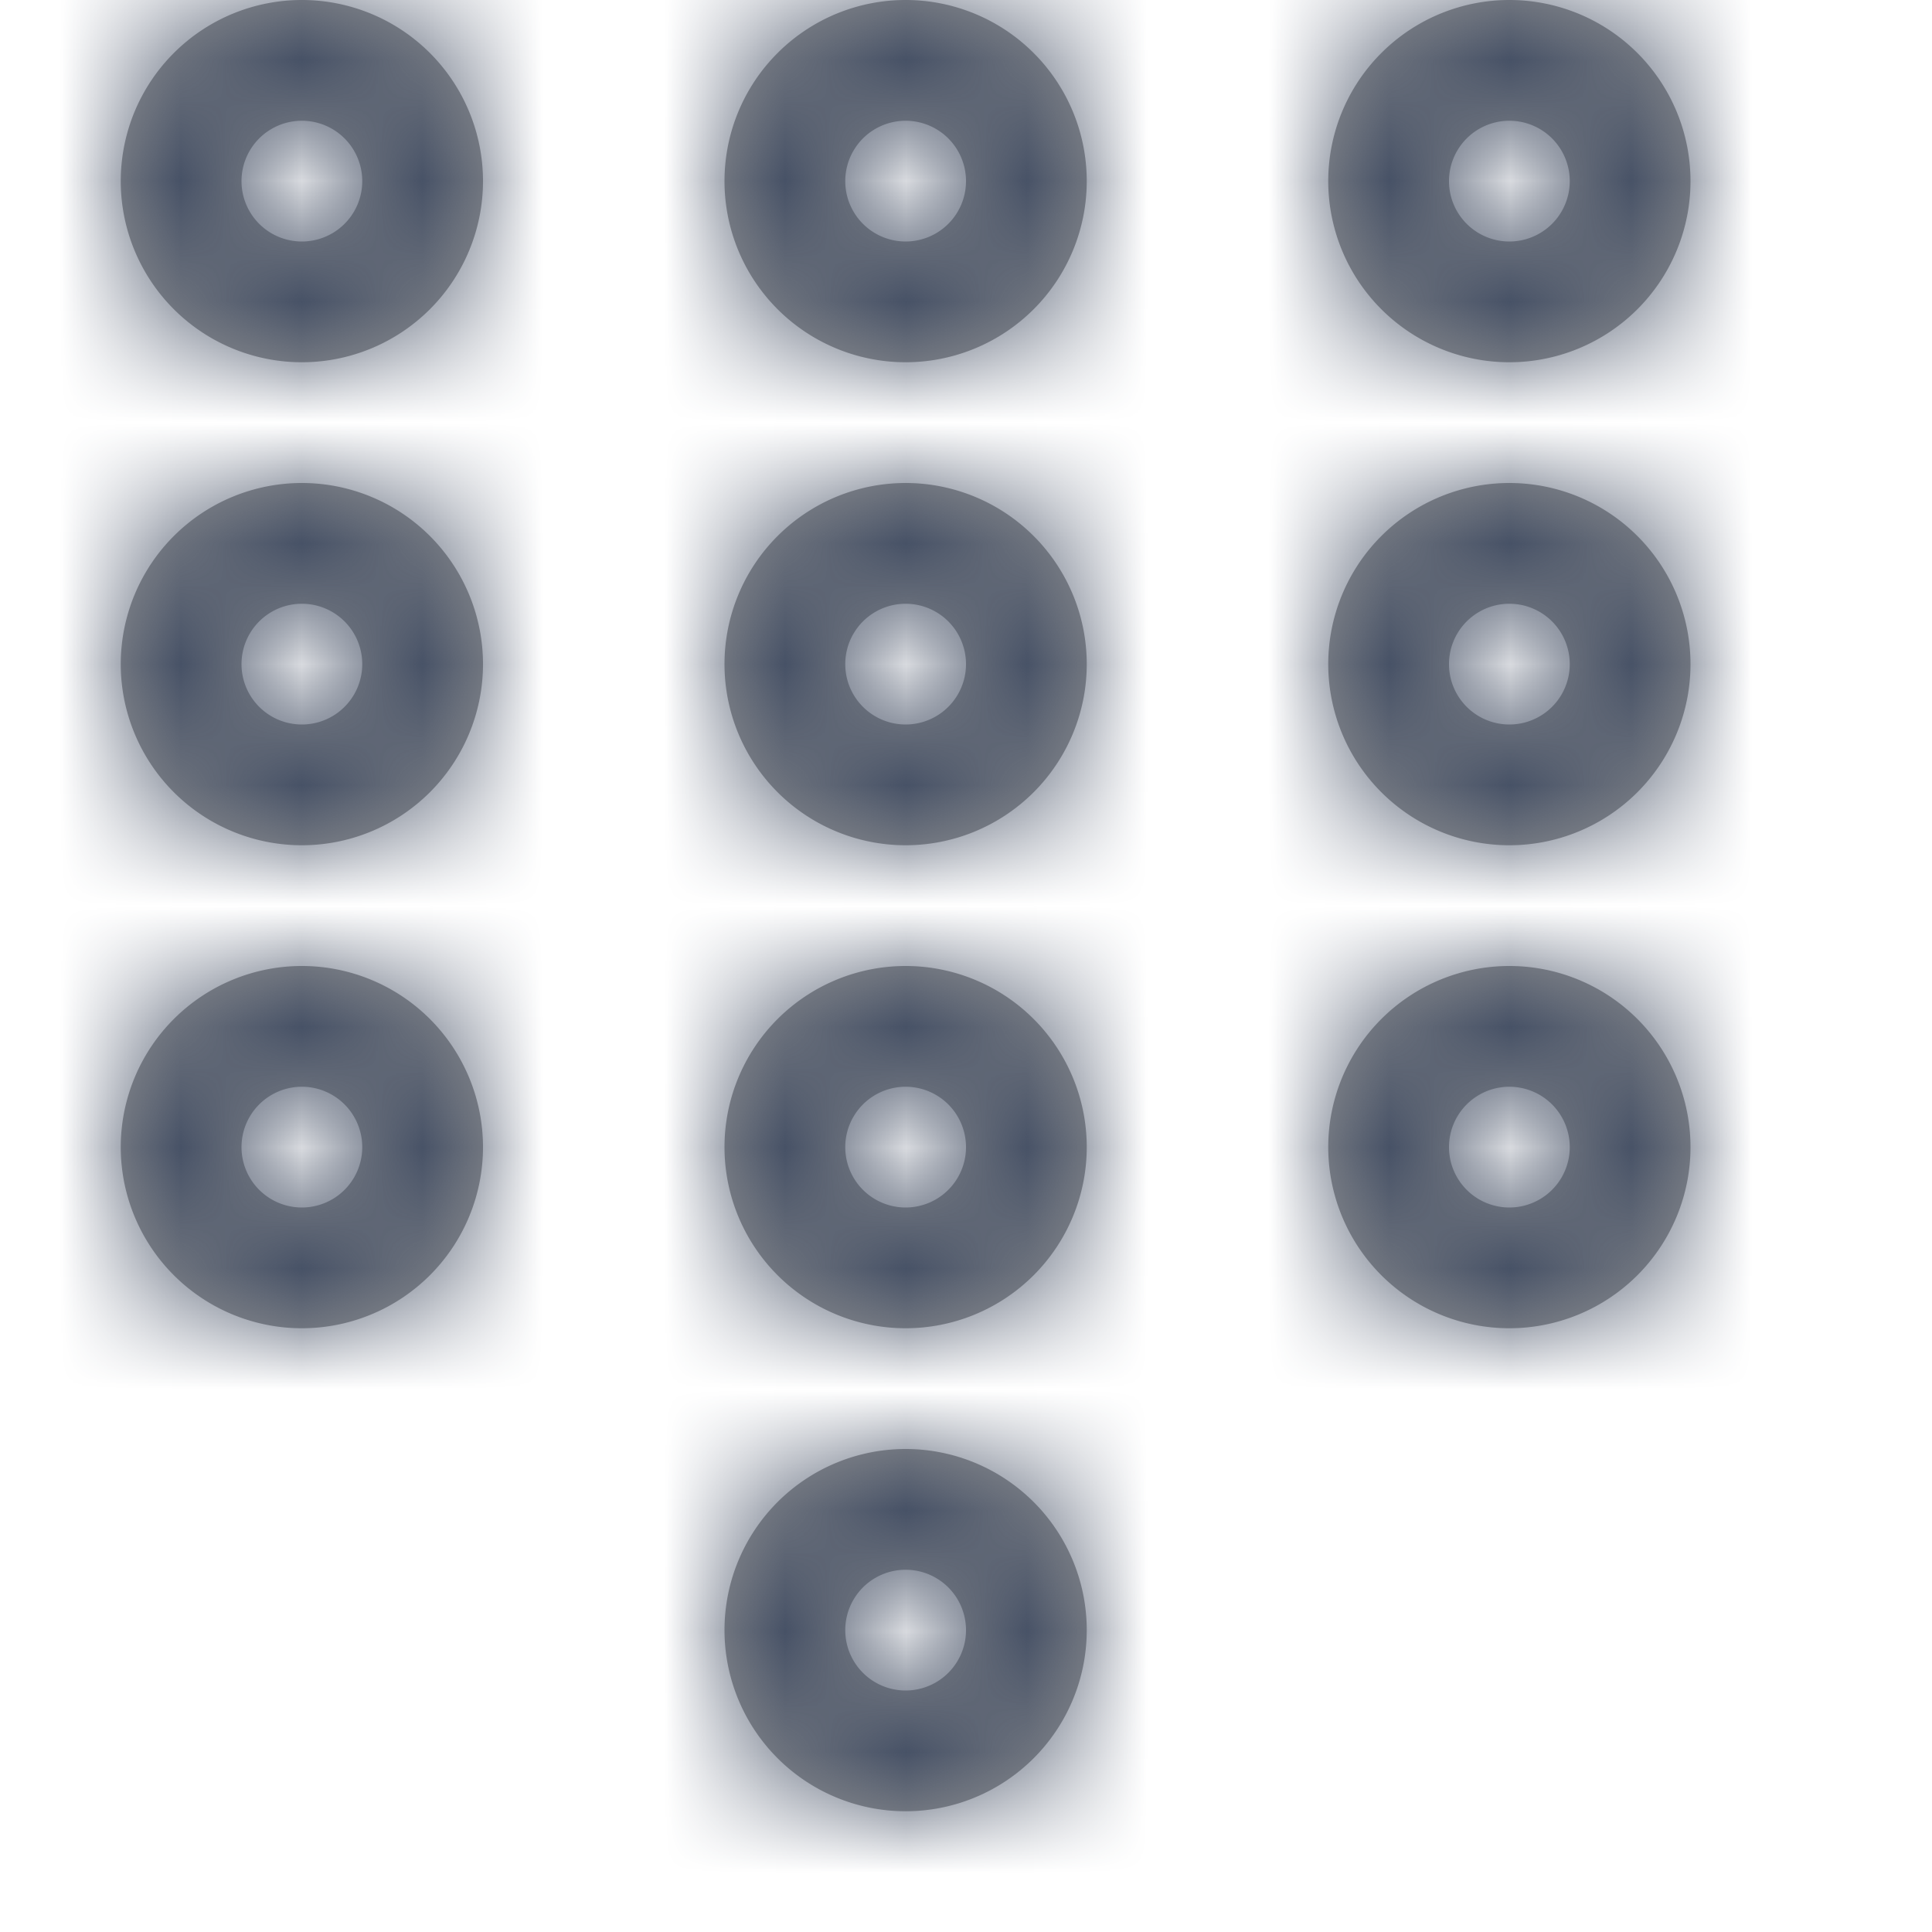 <?xml version="1.0" encoding="UTF-8"?>
<svg width="16" height="16" viewBox="0 0 16 16" xmlns="http://www.w3.org/2000/svg" xmlns:xlink="http://www.w3.org/1999/xlink">
    <defs>
        <path d="M7.5 12a1.5 1.5 0 1 1 0 3 1.5 1.5 0 0 1 0-3Zm0 1a.5.5 0 1 0 0 1 .5.5 0 0 0 0-1Zm-5-5a1.5 1.5 0 1 1 0 3 1.5 1.5 0 0 1 0-3Zm5 0a1.5 1.5 0 1 1 0 3 1.5 1.5 0 0 1 0-3Zm5 0a1.5 1.5 0 1 1 0 3 1.5 1.5 0 0 1 0-3Zm-10 1a.5.5 0 1 0 0 1 .5.5 0 0 0 0-1Zm5 0a.5.5 0 1 0 0 1 .5.5 0 0 0 0-1Zm5 0a.5.5 0 1 0 0 1 .5.5 0 0 0 0-1Zm-10-5a1.5 1.5 0 1 1 0 3 1.5 1.5 0 0 1 0-3Zm5 0a1.5 1.5 0 1 1 0 3 1.5 1.5 0 0 1 0-3Zm5 0a1.5 1.5 0 1 1 0 3 1.5 1.5 0 0 1 0-3Zm-10 1a.5.5 0 1 0 0 1 .5.5 0 0 0 0-1Zm5 0a.5.5 0 1 0 0 1 .5.5 0 0 0 0-1Zm5 0a.5.5 0 1 0 0 1 .5.5 0 0 0 0-1Zm-10-5a1.5 1.5 0 1 1 0 3 1.5 1.5 0 0 1 0-3Zm5 0a1.5 1.5 0 1 1 0 3 1.5 1.5 0 0 1 0-3Zm5 0a1.5 1.5 0 1 1 0 3 1.5 1.5 0 0 1 0-3Zm-10 1a.5.5 0 1 0 0 1 .5.5 0 0 0 0-1Zm5 0a.5.5 0 1 0 0 1 .5.5 0 0 0 0-1Zm5 0a.5.5 0 1 0 0 1 .5.5 0 0 0 0-1Z" id="a"/>
    </defs>
    <g fill="none" fill-rule="evenodd">
        <mask id="b" fill="#fff">
            <use xlink:href="#a"/>
        </mask>
        <use fill="#979797" fill-rule="nonzero" xlink:href="#a"/>
        <g mask="url(#b)" fill="#455065">
            <path d="M0 0h16v16H0z"/>
        </g>
    </g>
</svg>